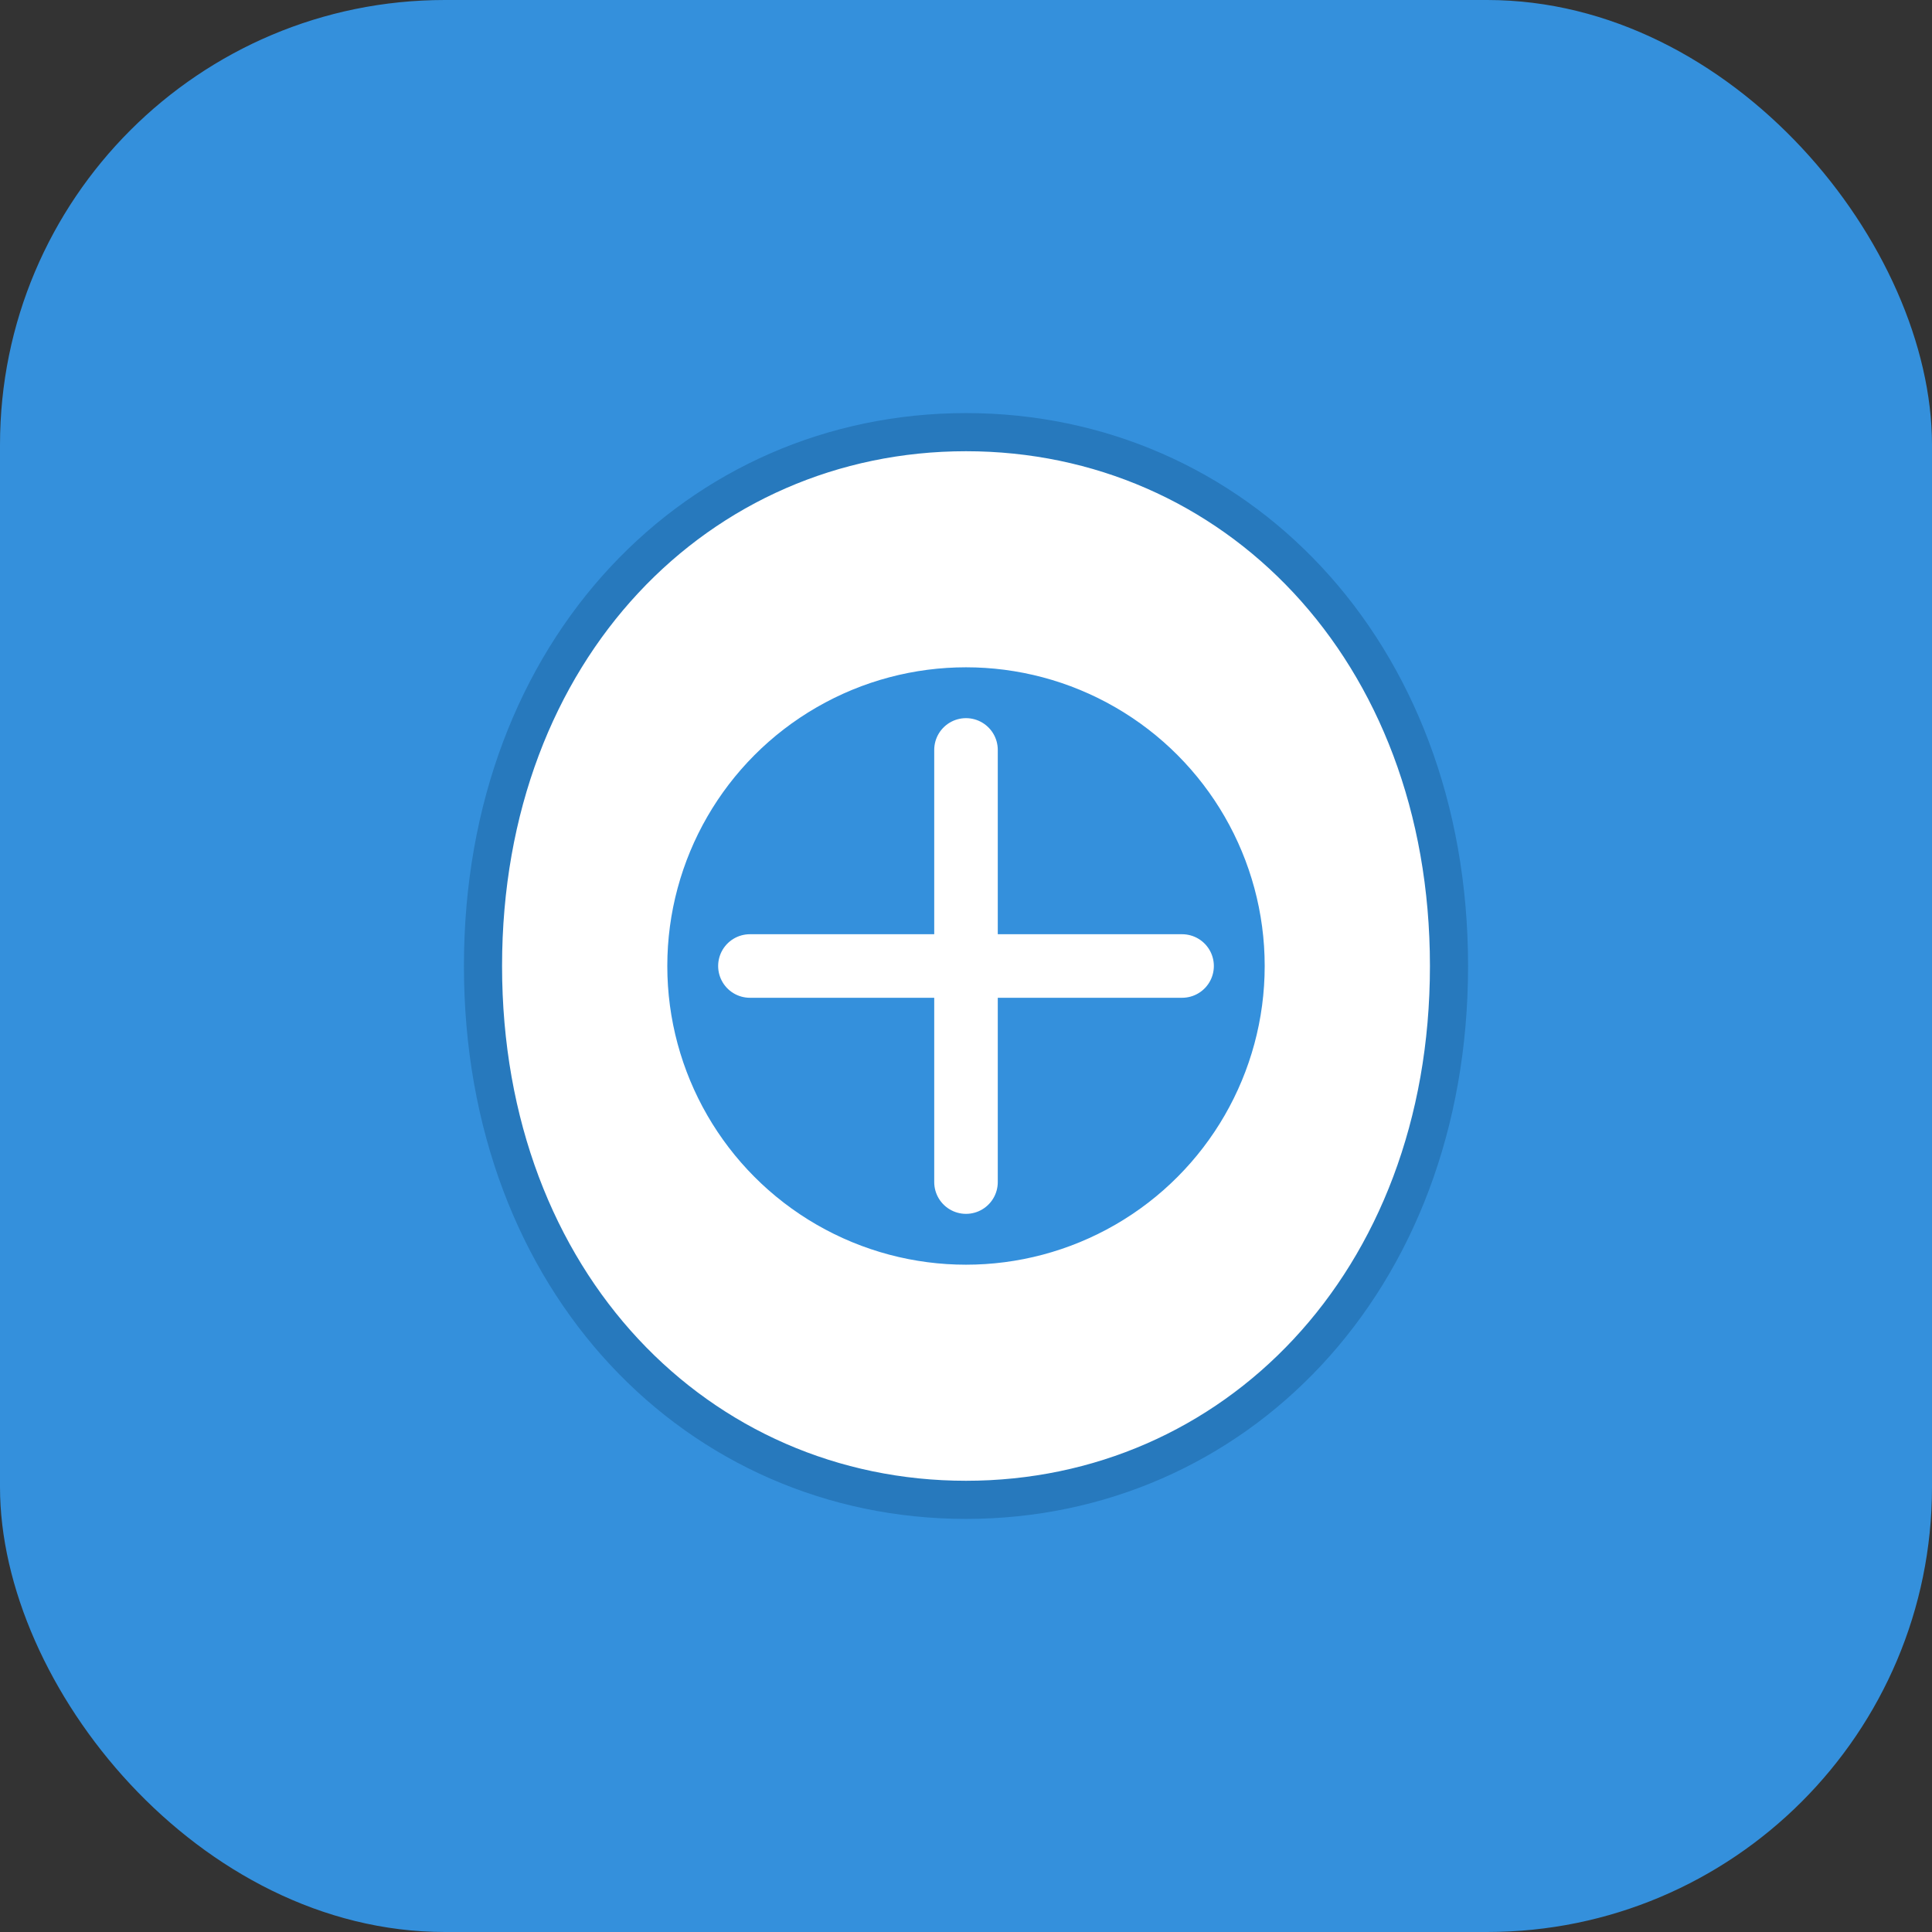 <svg xmlns="http://www.w3.org/2000/svg" width="152" height="152" viewBox="0 0 152 152">
  <rect x="0" y="0" width="152" height="152" fill="#333333" stroke="none"/>
  <rect width="152" height="152" rx="35" fill="#3490dc" />
  <path d="M76 34 C 55 34, 38 51, 38 76 C 38 101, 55 118, 76 118 C 97 118, 114 101, 114 76 C 114 51, 97 34, 76 34 Z" fill="white" stroke="#2779bd" stroke-width="3" />
  <circle cx="76" cy="76" r="25" fill="#3490dc" stroke="white" stroke-width="3" />
  <path d="M76 59 L 76 93 M 59 76 L 93 76" stroke="white" stroke-width="5" stroke-linecap="round" />
</svg>